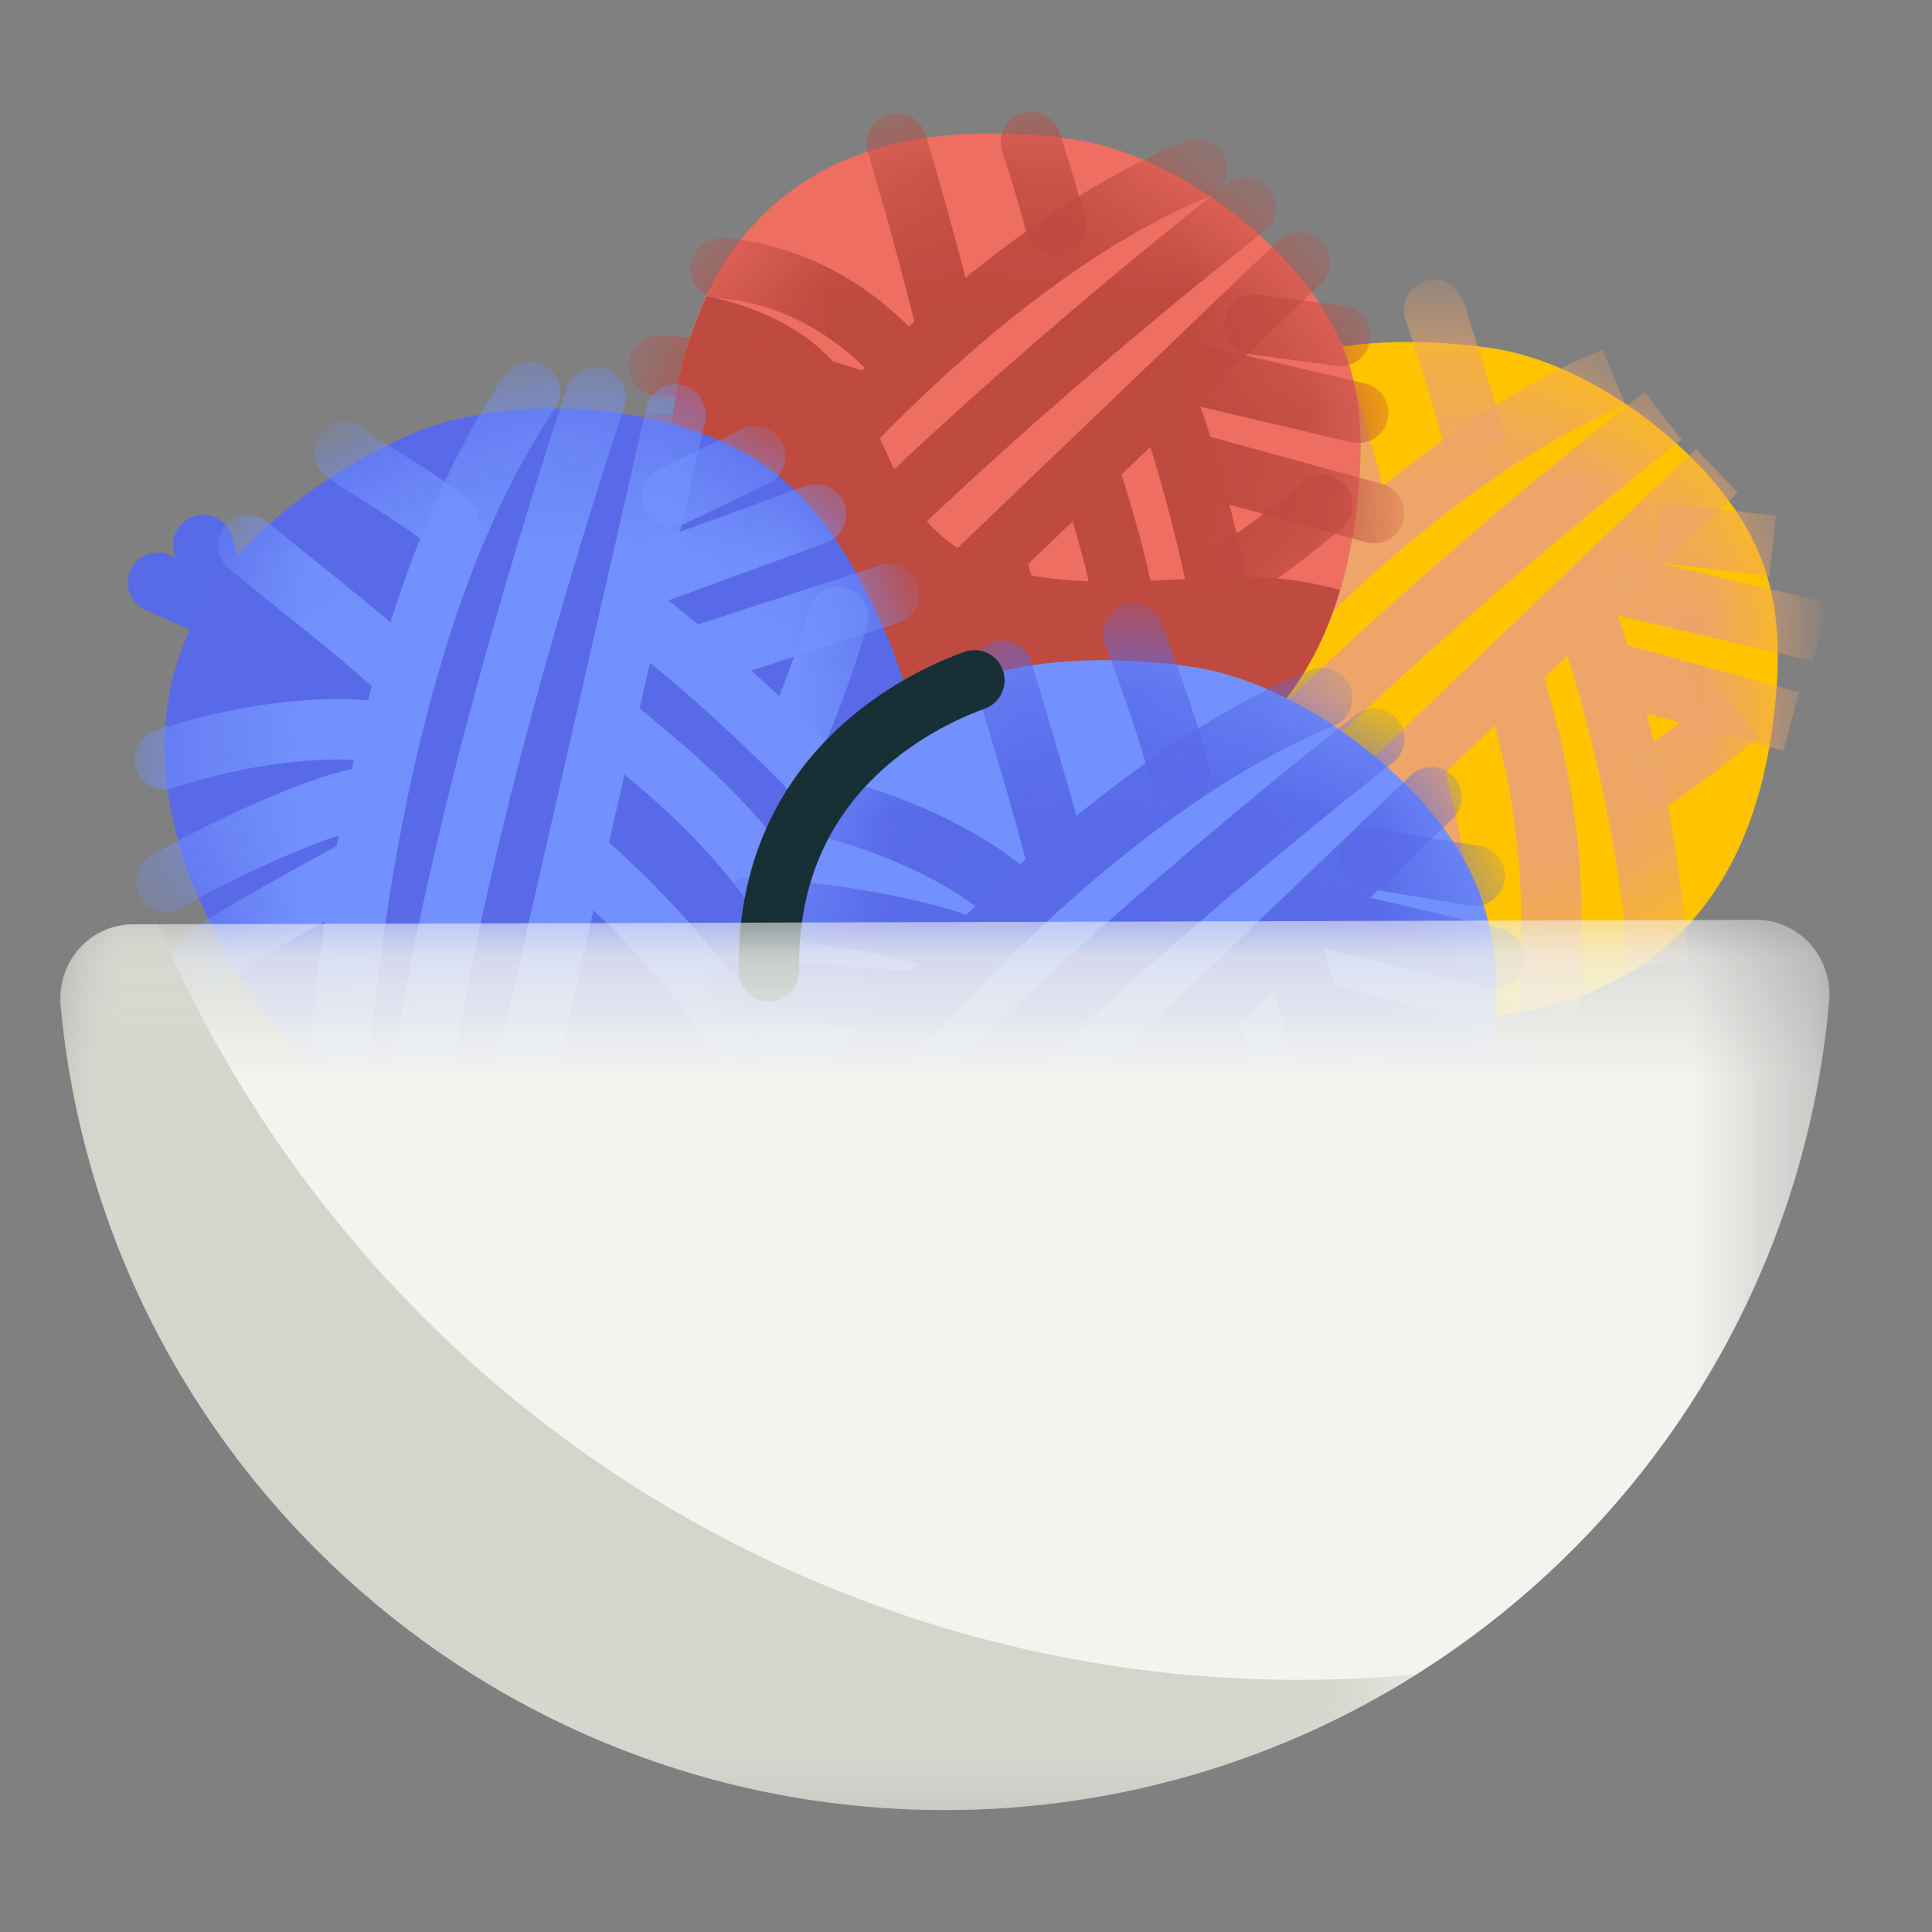 <?xml version="1.0" encoding="UTF-8"?>
<svg width="16px" height="16px" viewBox="0 0 16 16" version="1.1" xmlns="http://www.w3.org/2000/svg" xmlns:xlink="http://www.w3.org/1999/xlink">
    <rect x="0" y="0" width="16" height="16" fill="#808080" stroke="none"/>
    <!-- Generator: Sketch 61.2 (89653) - https://sketch.com -->
    <title>icons/notebook/stash</title>
    <desc>Created with Sketch.</desc>
    <defs>
        <path d="M0.39,2.806 C0.204,4.186 1.005,5.694 2.747,5.862 L2.747,5.862 C4.871,6.067 5.854,5.051 6.067,3.47 L6.067,3.47 C6.177,2.656 6.098,2.104 5.678,1.554 L5.678,1.554 C5.241,0.98 4.445,0.424 3.716,0.326 L3.716,0.326 C3.477,0.294 3.255,0.278 3.05,0.278 L3.05,0.278 C0.555,0.278 0.434,2.481 0.39,2.806" id="path-1"/>
        <path d="M0.39,2.806 C0.204,4.186 1.005,5.694 2.747,5.862 L2.747,5.862 C4.871,6.067 5.854,5.051 6.067,3.47 L6.067,3.47 C6.177,2.656 6.098,2.104 5.678,1.554 L5.678,1.554 C5.241,0.98 4.445,0.424 3.716,0.326 L3.716,0.326 C3.477,0.294 3.255,0.278 3.05,0.278 L3.05,0.278 C0.555,0.278 0.434,2.481 0.39,2.806" id="path-3"/>
        <path d="M0.39,2.806 C0.204,4.186 1.005,5.694 2.747,5.862 L2.747,5.862 C4.871,6.067 5.854,5.051 6.067,3.47 L6.067,3.47 C6.177,2.656 6.098,2.104 5.678,1.554 L5.678,1.554 C5.241,0.98 4.445,0.424 3.716,0.326 L3.716,0.326 C3.477,0.294 3.255,0.278 3.05,0.278 L3.05,0.278 C0.555,0.278 0.434,2.481 0.39,2.806" id="path-5"/>
        <path d="M0.39,2.806 C0.204,4.186 1.005,5.694 2.747,5.862 L2.747,5.862 C4.871,6.067 5.854,5.051 6.067,3.47 L6.067,3.47 C6.177,2.656 6.098,2.104 5.678,1.554 L5.678,1.554 C5.241,0.98 4.445,0.424 3.716,0.326 L3.716,0.326 C3.477,0.294 3.255,0.278 3.05,0.278 L3.05,0.278 C0.555,0.278 0.434,2.481 0.39,2.806" id="path-7"/>
        <path d="M0.39,2.806 C0.204,4.186 1.005,5.694 2.747,5.862 L2.747,5.862 C4.871,6.067 5.854,5.051 6.067,3.47 L6.067,3.47 C6.177,2.656 6.098,2.104 5.678,1.554 L5.678,1.554 C5.241,0.98 4.445,0.424 3.716,0.326 L3.716,0.326 C3.477,0.294 3.255,0.278 3.05,0.278 L3.05,0.278 C0.555,0.278 0.434,2.481 0.39,2.806" id="path-9"/>
        <path d="M0.39,2.806 C0.204,4.186 1.005,5.694 2.747,5.862 L2.747,5.862 C4.871,6.067 5.854,5.051 6.067,3.47 L6.067,3.47 C6.177,2.656 6.098,2.104 5.678,1.554 L5.678,1.554 C5.241,0.98 4.445,0.424 3.716,0.326 L3.716,0.326 C3.477,0.294 3.255,0.278 3.05,0.278 L3.05,0.278 C0.555,0.278 0.434,2.481 0.39,2.806" id="path-11"/>
        <path d="M0.39,2.806 C0.204,4.186 1.005,5.694 2.747,5.862 L2.747,5.862 C4.871,6.067 5.854,5.051 6.067,3.47 L6.067,3.47 C6.177,2.656 6.098,2.104 5.678,1.554 L5.678,1.554 C5.241,0.98 4.445,0.424 3.716,0.326 L3.716,0.326 C3.477,0.294 3.255,0.278 3.05,0.278 L3.05,0.278 C0.555,0.278 0.434,2.481 0.39,2.806" id="path-13"/>
        <path d="M0.39,2.806 C0.204,4.186 1.005,5.694 2.747,5.862 L2.747,5.862 C4.871,6.067 5.854,5.051 6.067,3.47 L6.067,3.47 C6.177,2.656 6.098,2.104 5.678,1.554 L5.678,1.554 C5.241,0.98 4.445,0.424 3.716,0.326 L3.716,0.326 C3.477,0.294 3.255,0.278 3.05,0.278 L3.05,0.278 C0.555,0.278 0.434,2.481 0.39,2.806" id="path-15"/>
        <path d="M0.39,2.806 C0.204,4.186 1.005,5.694 2.747,5.862 L2.747,5.862 C4.871,6.067 5.854,5.051 6.067,3.47 L6.067,3.47 C6.177,2.656 6.098,2.104 5.678,1.554 L5.678,1.554 C5.241,0.98 4.445,0.424 3.716,0.326 L3.716,0.326 C3.477,0.294 3.255,0.278 3.05,0.278 L3.05,0.278 C0.555,0.278 0.434,2.481 0.39,2.806" id="path-17"/>
        <path d="M0.39,2.806 C0.204,4.186 1.005,5.694 2.747,5.862 L2.747,5.862 C4.871,6.067 5.854,5.051 6.067,3.47 L6.067,3.47 C6.177,2.656 6.098,2.104 5.678,1.554 L5.678,1.554 C5.241,0.98 4.445,0.424 3.716,0.326 L3.716,0.326 C3.477,0.294 3.255,0.278 3.05,0.278 L3.05,0.278 C0.555,0.278 0.434,2.481 0.39,2.806" id="path-19"/>
        <path d="M0.39,2.806 C0.204,4.186 1.005,5.694 2.747,5.862 L2.747,5.862 C4.871,6.067 5.854,5.051 6.067,3.47 L6.067,3.47 C6.177,2.656 6.098,2.104 5.678,1.554 L5.678,1.554 C5.241,0.98 4.445,0.424 3.716,0.326 L3.716,0.326 C3.477,0.294 3.255,0.278 3.05,0.278 L3.05,0.278 C0.555,0.278 0.434,2.481 0.39,2.806" id="path-21"/>
        <path d="M0.39,2.806 C0.204,4.186 1.005,5.694 2.747,5.862 L2.747,5.862 C4.871,6.067 5.854,5.051 6.067,3.47 L6.067,3.47 C6.177,2.656 6.098,2.104 5.678,1.554 L5.678,1.554 C5.241,0.98 4.445,0.424 3.716,0.326 L3.716,0.326 C3.477,0.294 3.255,0.278 3.05,0.278 L3.05,0.278 C0.555,0.278 0.434,2.481 0.39,2.806" id="path-23"/>
        <path d="M0.39,2.806 C0.204,4.186 1.005,5.694 2.747,5.862 L2.747,5.862 C4.871,6.067 5.854,5.051 6.067,3.47 L6.067,3.47 C6.177,2.656 6.098,2.104 5.678,1.554 L5.678,1.554 C5.241,0.98 4.445,0.424 3.716,0.326 L3.716,0.326 C3.477,0.294 3.255,0.278 3.05,0.278 L3.05,0.278 C0.555,0.278 0.434,2.481 0.39,2.806" id="path-25"/>
        <path d="M0.39,2.806 C0.204,4.186 1.005,5.694 2.747,5.862 L2.747,5.862 C4.871,6.067 5.854,5.051 6.067,3.47 L6.067,3.47 C6.177,2.656 6.098,2.104 5.678,1.554 L5.678,1.554 C5.241,0.98 4.445,0.424 3.716,0.326 L3.716,0.326 C3.477,0.294 3.255,0.278 3.05,0.278 L3.05,0.278 C0.555,0.278 0.434,2.481 0.39,2.806" id="path-27"/>
        <path d="M0.39,2.806 C0.204,4.186 1.005,5.694 2.747,5.862 L2.747,5.862 C4.871,6.067 5.854,5.051 6.067,3.47 L6.067,3.47 C6.177,2.656 6.098,2.104 5.678,1.554 L5.678,1.554 C5.241,0.98 4.445,0.424 3.716,0.326 L3.716,0.326 C3.477,0.294 3.255,0.278 3.05,0.278 L3.05,0.278 C0.555,0.278 0.434,2.481 0.39,2.806" id="path-29"/>
        <path d="M0.181,2.701 C-0.005,4.081 0.795,5.589 2.537,5.757 L2.537,5.757 C4.66,5.962 5.644,4.946 5.857,3.366 L5.857,3.366 C5.967,2.552 5.888,2 5.468,1.45 L5.468,1.45 C5.031,0.875 4.235,0.318 3.506,0.221 L3.506,0.221 C3.267,0.189 3.045,0.174 2.839,0.174 L2.839,0.174 C0.346,0.174 0.224,2.376 0.181,2.701" id="path-31"/>
        <path d="M0.181,2.701 C-0.005,4.081 0.795,5.589 2.537,5.757 L2.537,5.757 C4.66,5.962 5.644,4.946 5.857,3.366 L5.857,3.366 C5.967,2.552 5.888,2 5.468,1.45 L5.468,1.45 C5.031,0.875 4.235,0.318 3.506,0.221 L3.506,0.221 C3.267,0.189 3.045,0.174 2.839,0.174 L2.839,0.174 C0.346,0.174 0.224,2.376 0.181,2.701" id="path-33"/>
        <path d="M0.181,2.701 C-0.005,4.081 0.795,5.589 2.537,5.757 L2.537,5.757 C4.66,5.962 5.644,4.946 5.857,3.366 L5.857,3.366 C5.967,2.552 5.888,2 5.468,1.45 L5.468,1.45 C5.031,0.875 4.235,0.318 3.506,0.221 L3.506,0.221 C3.267,0.189 3.045,0.174 2.839,0.174 L2.839,0.174 C0.346,0.174 0.224,2.376 0.181,2.701" id="path-35"/>
        <path d="M0.181,2.701 C-0.005,4.081 0.795,5.589 2.537,5.757 L2.537,5.757 C4.66,5.962 5.644,4.946 5.857,3.366 L5.857,3.366 C5.967,2.552 5.888,2 5.468,1.45 L5.468,1.45 C5.031,0.875 4.235,0.318 3.506,0.221 L3.506,0.221 C3.267,0.189 3.045,0.174 2.839,0.174 L2.839,0.174 C0.346,0.174 0.224,2.376 0.181,2.701" id="path-37"/>
        <path d="M0.181,2.701 C-0.005,4.081 0.795,5.589 2.537,5.757 L2.537,5.757 C4.66,5.962 5.644,4.946 5.857,3.366 L5.857,3.366 C5.967,2.552 5.888,2 5.468,1.45 L5.468,1.45 C5.031,0.875 4.235,0.318 3.506,0.221 L3.506,0.221 C3.267,0.189 3.045,0.174 2.839,0.174 L2.839,0.174 C0.346,0.174 0.224,2.376 0.181,2.701" id="path-39"/>
        <path d="M0.181,2.701 C-0.005,4.081 0.795,5.589 2.537,5.757 L2.537,5.757 C4.66,5.962 5.644,4.946 5.857,3.366 L5.857,3.366 C5.967,2.552 5.888,2 5.468,1.45 L5.468,1.45 C5.031,0.875 4.235,0.318 3.506,0.221 L3.506,0.221 C3.267,0.189 3.045,0.174 2.839,0.174 L2.839,0.174 C0.346,0.174 0.224,2.376 0.181,2.701" id="path-41"/>
        <path d="M0.181,2.701 C-0.005,4.081 0.795,5.589 2.537,5.757 L2.537,5.757 C4.66,5.962 5.644,4.946 5.857,3.366 L5.857,3.366 C5.967,2.552 5.888,2 5.468,1.45 L5.468,1.45 C5.031,0.875 4.235,0.318 3.506,0.221 L3.506,0.221 C3.267,0.189 3.045,0.174 2.839,0.174 L2.839,0.174 C0.346,0.174 0.224,2.376 0.181,2.701" id="path-43"/>
        <path d="M0.181,2.701 C-0.005,4.081 0.795,5.589 2.537,5.757 L2.537,5.757 C4.66,5.962 5.644,4.946 5.857,3.366 L5.857,3.366 C5.967,2.552 5.888,2 5.468,1.45 L5.468,1.45 C5.031,0.875 4.235,0.318 3.506,0.221 L3.506,0.221 C3.267,0.189 3.045,0.174 2.839,0.174 L2.839,0.174 C0.346,0.174 0.224,2.376 0.181,2.701" id="path-45"/>
        <path d="M0.181,2.701 C-0.005,4.081 0.795,5.589 2.537,5.757 L2.537,5.757 C4.66,5.962 5.644,4.946 5.857,3.366 L5.857,3.366 C5.967,2.552 5.888,2 5.468,1.45 L5.468,1.45 C5.031,0.875 4.235,0.318 3.506,0.221 L3.506,0.221 C3.267,0.189 3.045,0.174 2.839,0.174 L2.839,0.174 C0.346,0.174 0.224,2.376 0.181,2.701" id="path-47"/>
        <path d="M0.181,2.701 C-0.005,4.081 0.795,5.589 2.537,5.757 L2.537,5.757 C4.66,5.962 5.644,4.946 5.857,3.366 L5.857,3.366 C5.967,2.552 5.888,2 5.468,1.45 L5.468,1.45 C5.031,0.875 4.235,0.318 3.506,0.221 L3.506,0.221 C3.267,0.189 3.045,0.174 2.839,0.174 L2.839,0.174 C0.346,0.174 0.224,2.376 0.181,2.701" id="path-49"/>
        <path d="M0.181,2.701 C-0.005,4.081 0.795,5.589 2.537,5.757 L2.537,5.757 C4.66,5.962 5.644,4.946 5.857,3.366 L5.857,3.366 C5.967,2.552 5.888,2 5.468,1.45 L5.468,1.45 C5.031,0.875 4.235,0.318 3.506,0.221 L3.506,0.221 C3.267,0.189 3.045,0.174 2.839,0.174 L2.839,0.174 C0.346,0.174 0.224,2.376 0.181,2.701" id="path-51"/>
        <path d="M0.181,2.701 C-0.005,4.081 0.795,5.589 2.537,5.757 L2.537,5.757 C4.66,5.962 5.644,4.946 5.857,3.366 L5.857,3.366 C5.967,2.552 5.888,2 5.468,1.45 L5.468,1.45 C5.031,0.875 4.235,0.318 3.506,0.221 L3.506,0.221 C3.267,0.189 3.045,0.174 2.839,0.174 L2.839,0.174 C0.346,0.174 0.224,2.376 0.181,2.701" id="path-53"/>
        <path d="M0.181,2.701 C-0.005,4.081 0.795,5.589 2.537,5.757 L2.537,5.757 C4.66,5.962 5.644,4.946 5.857,3.366 L5.857,3.366 C5.967,2.552 5.888,2 5.468,1.45 L5.468,1.45 C5.031,0.875 4.235,0.318 3.506,0.221 L3.506,0.221 C3.267,0.189 3.045,0.174 2.839,0.174 L2.839,0.174 C0.346,0.174 0.224,2.376 0.181,2.701" id="path-55"/>
        <path d="M0.181,2.701 C-0.005,4.081 0.795,5.589 2.537,5.757 L2.537,5.757 C4.66,5.962 5.644,4.946 5.857,3.366 L5.857,3.366 C5.967,2.552 5.888,2 5.468,1.45 L5.468,1.45 C5.031,0.875 4.235,0.318 3.506,0.221 L3.506,0.221 C3.267,0.189 3.045,0.174 2.839,0.174 L2.839,0.174 C0.346,0.174 0.224,2.376 0.181,2.701" id="path-57"/>
        <path d="M0.181,2.701 C-0.005,4.081 0.795,5.589 2.537,5.757 L2.537,5.757 C4.66,5.962 5.644,4.946 5.857,3.366 L5.857,3.366 C5.967,2.552 5.888,2 5.468,1.45 L5.468,1.45 C5.031,0.875 4.235,0.318 3.506,0.221 L3.506,0.221 C3.267,0.189 3.045,0.174 2.839,0.174 L2.839,0.174 C0.346,0.174 0.224,2.376 0.181,2.701" id="path-59"/>
        <path d="M2.277,0.54 C-0.762,2.002 0.609,4.352 0.773,4.692 L0.773,4.692 C1.415,6.028 3.01,6.9 4.657,6.029 L4.657,6.029 C6.665,4.968 6.945,3.489 6.208,1.96 L6.208,1.96 C5.829,1.172 5.436,0.727 4.741,0.483 L4.741,0.483 C4.387,0.36 3.959,0.289 3.532,0.289 L3.532,0.289 C3.085,0.289 2.638,0.366 2.277,0.54" id="path-61"/>
        <path d="M2.277,0.54 C-0.762,2.002 0.609,4.352 0.773,4.692 L0.773,4.692 C1.415,6.028 3.01,6.9 4.657,6.029 L4.657,6.029 C6.665,4.968 6.945,3.489 6.208,1.96 L6.208,1.96 C5.829,1.172 5.436,0.727 4.741,0.483 L4.741,0.483 C4.387,0.36 3.959,0.289 3.532,0.289 L3.532,0.289 C3.085,0.289 2.638,0.366 2.277,0.54" id="path-63"/>
        <path d="M2.277,0.54 C-0.762,2.002 0.609,4.352 0.773,4.692 L0.773,4.692 C1.415,6.028 3.01,6.9 4.657,6.029 L4.657,6.029 C6.665,4.968 6.945,3.489 6.208,1.96 L6.208,1.96 C5.829,1.172 5.436,0.727 4.741,0.483 L4.741,0.483 C4.387,0.36 3.959,0.289 3.532,0.289 L3.532,0.289 C3.085,0.289 2.638,0.366 2.277,0.54" id="path-65"/>
        <path d="M2.277,0.54 C-0.762,2.002 0.609,4.352 0.773,4.692 L0.773,4.692 C1.415,6.028 3.01,6.9 4.657,6.029 L4.657,6.029 C6.665,4.968 6.945,3.489 6.208,1.96 L6.208,1.96 C5.829,1.172 5.436,0.727 4.741,0.483 L4.741,0.483 C4.387,0.36 3.959,0.289 3.532,0.289 L3.532,0.289 C3.085,0.289 2.638,0.366 2.277,0.54" id="path-67"/>
        <path d="M2.277,0.54 C-0.762,2.002 0.609,4.352 0.773,4.692 L0.773,4.692 C1.415,6.028 3.01,6.9 4.657,6.029 L4.657,6.029 C6.665,4.968 6.945,3.489 6.208,1.96 L6.208,1.96 C5.829,1.172 5.436,0.727 4.741,0.483 L4.741,0.483 C4.387,0.36 3.959,0.289 3.532,0.289 L3.532,0.289 C3.085,0.289 2.638,0.366 2.277,0.54" id="path-69"/>
        <path d="M2.277,0.54 C-0.762,2.002 0.609,4.352 0.773,4.692 L0.773,4.692 C1.415,6.028 3.01,6.9 4.657,6.029 L4.657,6.029 C6.665,4.968 6.945,3.489 6.208,1.96 L6.208,1.96 C5.829,1.172 5.436,0.727 4.741,0.483 L4.741,0.483 C4.387,0.36 3.959,0.289 3.532,0.289 L3.532,0.289 C3.085,0.289 2.638,0.366 2.277,0.54" id="path-71"/>
        <path d="M2.277,0.54 C-0.762,2.002 0.609,4.352 0.773,4.692 L0.773,4.692 C1.415,6.028 3.01,6.9 4.657,6.029 L4.657,6.029 C6.665,4.968 6.945,3.489 6.208,1.96 L6.208,1.96 C5.829,1.172 5.436,0.727 4.741,0.483 L4.741,0.483 C4.387,0.36 3.959,0.289 3.532,0.289 L3.532,0.289 C3.085,0.289 2.638,0.366 2.277,0.54" id="path-73"/>
        <path d="M2.277,0.54 C-0.762,2.002 0.609,4.352 0.773,4.692 L0.773,4.692 C1.415,6.028 3.01,6.9 4.657,6.029 L4.657,6.029 C6.665,4.968 6.945,3.489 6.208,1.96 L6.208,1.96 C5.829,1.172 5.436,0.727 4.741,0.483 L4.741,0.483 C4.387,0.36 3.959,0.289 3.532,0.289 L3.532,0.289 C3.085,0.289 2.638,0.366 2.277,0.54" id="path-75"/>
        <path d="M2.277,0.54 C-0.762,2.002 0.609,4.352 0.773,4.692 L0.773,4.692 C1.415,6.028 3.01,6.9 4.657,6.029 L4.657,6.029 C6.665,4.968 6.945,3.489 6.208,1.96 L6.208,1.96 C5.829,1.172 5.436,0.727 4.741,0.483 L4.741,0.483 C4.387,0.36 3.959,0.289 3.532,0.289 L3.532,0.289 C3.085,0.289 2.638,0.366 2.277,0.54" id="path-77"/>
        <path d="M2.277,0.54 C-0.762,2.002 0.609,4.352 0.773,4.692 L0.773,4.692 C1.415,6.028 3.01,6.9 4.657,6.029 L4.657,6.029 C6.665,4.968 6.945,3.489 6.208,1.96 L6.208,1.96 C5.829,1.172 5.436,0.727 4.741,0.483 L4.741,0.483 C4.387,0.36 3.959,0.289 3.532,0.289 L3.532,0.289 C3.085,0.289 2.638,0.366 2.277,0.54" id="path-79"/>
        <path d="M2.277,0.54 C-0.762,2.002 0.609,4.352 0.773,4.692 L0.773,4.692 C1.415,6.028 3.01,6.9 4.657,6.029 L4.657,6.029 C6.665,4.968 6.945,3.489 6.208,1.96 L6.208,1.96 C5.829,1.172 5.436,0.727 4.741,0.483 L4.741,0.483 C4.387,0.36 3.959,0.289 3.532,0.289 L3.532,0.289 C3.085,0.289 2.638,0.366 2.277,0.54" id="path-81"/>
        <path d="M2.277,0.54 C-0.762,2.002 0.609,4.352 0.773,4.692 L0.773,4.692 C1.415,6.028 3.01,6.9 4.657,6.029 L4.657,6.029 C6.665,4.968 6.945,3.489 6.208,1.96 L6.208,1.96 C5.829,1.172 5.436,0.727 4.741,0.483 L4.741,0.483 C4.387,0.36 3.959,0.289 3.532,0.289 L3.532,0.289 C3.085,0.289 2.638,0.366 2.277,0.54" id="path-83"/>
        <path d="M2.277,0.54 C-0.762,2.002 0.609,4.352 0.773,4.692 L0.773,4.692 C1.415,6.028 3.01,6.9 4.657,6.029 L4.657,6.029 C6.665,4.968 6.945,3.489 6.208,1.96 L6.208,1.96 C5.829,1.172 5.436,0.727 4.741,0.483 L4.741,0.483 C4.387,0.36 3.959,0.289 3.532,0.289 L3.532,0.289 C3.085,0.289 2.638,0.366 2.277,0.54" id="path-85"/>
        <path d="M2.277,0.54 C-0.762,2.002 0.609,4.352 0.773,4.692 L0.773,4.692 C1.415,6.028 3.01,6.9 4.657,6.029 L4.657,6.029 C6.665,4.968 6.945,3.489 6.208,1.96 L6.208,1.96 C5.829,1.172 5.436,0.727 4.741,0.483 L4.741,0.483 C4.387,0.36 3.959,0.289 3.532,0.289 L3.532,0.289 C3.085,0.289 2.638,0.366 2.277,0.54" id="path-87"/>
        <path d="M2.277,0.54 C-0.762,2.002 0.609,4.352 0.773,4.692 L0.773,4.692 C1.415,6.028 3.01,6.9 4.657,6.029 L4.657,6.029 C6.665,4.968 6.945,3.489 6.208,1.96 L6.208,1.96 C5.829,1.172 5.436,0.727 4.741,0.483 L4.741,0.483 C4.387,0.36 3.959,0.289 3.532,0.289 L3.532,0.289 C3.085,0.289 2.638,0.366 2.277,0.54" id="path-89"/>
        <path d="M0.395,2.901 C0.197,4.37 1.048,5.975 2.903,6.154 L2.903,6.154 C5.164,6.372 6.212,5.291 6.438,3.609 L6.438,3.609 C6.554,2.742 6.471,2.154 6.024,1.569 L6.024,1.569 C5.558,0.958 4.711,0.366 3.935,0.261 L3.935,0.261 C3.681,0.227 3.444,0.21 3.226,0.21 L3.226,0.21 C0.57,0.21 0.442,2.555 0.395,2.901" id="path-91"/>
        <path d="M0.395,2.901 C0.197,4.37 1.048,5.975 2.903,6.154 L2.903,6.154 C5.164,6.372 6.212,5.291 6.438,3.609 L6.438,3.609 C6.554,2.742 6.471,2.154 6.024,1.569 L6.024,1.569 C5.558,0.958 4.711,0.366 3.935,0.261 L3.935,0.261 C3.681,0.227 3.444,0.21 3.226,0.21 L3.226,0.21 C0.57,0.21 0.442,2.555 0.395,2.901" id="path-93"/>
        <path d="M0.395,2.901 C0.197,4.37 1.048,5.975 2.903,6.154 L2.903,6.154 C5.164,6.372 6.212,5.291 6.438,3.609 L6.438,3.609 C6.554,2.742 6.471,2.154 6.024,1.569 L6.024,1.569 C5.558,0.958 4.711,0.366 3.935,0.261 L3.935,0.261 C3.681,0.227 3.444,0.21 3.226,0.21 L3.226,0.21 C0.57,0.21 0.442,2.555 0.395,2.901" id="path-95"/>
        <path d="M0.395,2.901 C0.197,4.37 1.048,5.975 2.903,6.154 L2.903,6.154 C5.164,6.372 6.212,5.291 6.438,3.609 L6.438,3.609 C6.554,2.742 6.471,2.154 6.024,1.569 L6.024,1.569 C5.558,0.958 4.711,0.366 3.935,0.261 L3.935,0.261 C3.681,0.227 3.444,0.21 3.226,0.21 L3.226,0.21 C0.57,0.21 0.442,2.555 0.395,2.901" id="path-97"/>
        <path d="M0.395,2.901 C0.197,4.37 1.048,5.975 2.903,6.154 L2.903,6.154 C5.164,6.372 6.212,5.291 6.438,3.609 L6.438,3.609 C6.554,2.742 6.471,2.154 6.024,1.569 L6.024,1.569 C5.558,0.958 4.711,0.366 3.935,0.261 L3.935,0.261 C3.681,0.227 3.444,0.21 3.226,0.21 L3.226,0.21 C0.57,0.21 0.442,2.555 0.395,2.901" id="path-99"/>
        <path d="M0.395,2.901 C0.197,4.37 1.048,5.975 2.903,6.154 L2.903,6.154 C5.164,6.372 6.212,5.291 6.438,3.609 L6.438,3.609 C6.554,2.742 6.471,2.154 6.024,1.569 L6.024,1.569 C5.558,0.958 4.711,0.366 3.935,0.261 L3.935,0.261 C3.681,0.227 3.444,0.21 3.226,0.21 L3.226,0.21 C0.57,0.21 0.442,2.555 0.395,2.901" id="path-101"/>
        <path d="M0.395,2.901 C0.197,4.37 1.048,5.975 2.903,6.154 L2.903,6.154 C5.164,6.372 6.212,5.291 6.438,3.609 L6.438,3.609 C6.554,2.742 6.471,2.154 6.024,1.569 L6.024,1.569 C5.558,0.958 4.711,0.366 3.935,0.261 L3.935,0.261 C3.681,0.227 3.444,0.21 3.226,0.21 L3.226,0.21 C0.57,0.21 0.442,2.555 0.395,2.901" id="path-103"/>
        <path d="M0.395,2.901 C0.197,4.37 1.048,5.975 2.903,6.154 L2.903,6.154 C5.164,6.372 6.212,5.291 6.438,3.609 L6.438,3.609 C6.554,2.742 6.471,2.154 6.024,1.569 L6.024,1.569 C5.558,0.958 4.711,0.366 3.935,0.261 L3.935,0.261 C3.681,0.227 3.444,0.21 3.226,0.21 L3.226,0.21 C0.57,0.21 0.442,2.555 0.395,2.901" id="path-105"/>
        <path d="M0.395,2.901 C0.197,4.37 1.048,5.975 2.903,6.154 L2.903,6.154 C5.164,6.372 6.212,5.291 6.438,3.609 L6.438,3.609 C6.554,2.742 6.471,2.154 6.024,1.569 L6.024,1.569 C5.558,0.958 4.711,0.366 3.935,0.261 L3.935,0.261 C3.681,0.227 3.444,0.21 3.226,0.21 L3.226,0.21 C0.57,0.21 0.442,2.555 0.395,2.901" id="path-107"/>
        <path d="M0.395,2.901 C0.197,4.37 1.048,5.975 2.903,6.154 L2.903,6.154 C5.164,6.372 6.212,5.291 6.438,3.609 L6.438,3.609 C6.554,2.742 6.471,2.154 6.024,1.569 L6.024,1.569 C5.558,0.958 4.711,0.366 3.935,0.261 L3.935,0.261 C3.681,0.227 3.444,0.21 3.226,0.21 L3.226,0.21 C0.57,0.21 0.442,2.555 0.395,2.901" id="path-109"/>
        <path d="M0.395,2.901 C0.197,4.37 1.048,5.975 2.903,6.154 L2.903,6.154 C5.164,6.372 6.212,5.291 6.438,3.609 L6.438,3.609 C6.554,2.742 6.471,2.154 6.024,1.569 L6.024,1.569 C5.558,0.958 4.711,0.366 3.935,0.261 L3.935,0.261 C3.681,0.227 3.444,0.21 3.226,0.21 L3.226,0.21 C0.57,0.21 0.442,2.555 0.395,2.901" id="path-111"/>
        <path d="M0.395,2.901 C0.197,4.37 1.048,5.975 2.903,6.154 L2.903,6.154 C5.164,6.372 6.212,5.291 6.438,3.609 L6.438,3.609 C6.554,2.742 6.471,2.154 6.024,1.569 L6.024,1.569 C5.558,0.958 4.711,0.366 3.935,0.261 L3.935,0.261 C3.681,0.227 3.444,0.21 3.226,0.21 L3.226,0.21 C0.57,0.21 0.442,2.555 0.395,2.901" id="path-113"/>
        <path d="M0.395,2.901 C0.197,4.37 1.048,5.975 2.903,6.154 L2.903,6.154 C5.164,6.372 6.212,5.291 6.438,3.609 L6.438,3.609 C6.554,2.742 6.471,2.154 6.024,1.569 L6.024,1.569 C5.558,0.958 4.711,0.366 3.935,0.261 L3.935,0.261 C3.681,0.227 3.444,0.21 3.226,0.21 L3.226,0.21 C0.57,0.21 0.442,2.555 0.395,2.901" id="path-115"/>
        <path d="M0.395,2.901 C0.197,4.37 1.048,5.975 2.903,6.154 L2.903,6.154 C5.164,6.372 6.212,5.291 6.438,3.609 L6.438,3.609 C6.554,2.742 6.471,2.154 6.024,1.569 L6.024,1.569 C5.558,0.958 4.711,0.366 3.935,0.261 L3.935,0.261 C3.681,0.227 3.444,0.21 3.226,0.21 L3.226,0.21 C0.57,0.21 0.442,2.555 0.395,2.901" id="path-117"/>
        <path d="M0.395,2.901 C0.197,4.37 1.048,5.975 2.903,6.154 L2.903,6.154 C5.164,6.372 6.212,5.291 6.438,3.609 L6.438,3.609 C6.554,2.742 6.471,2.154 6.024,1.569 L6.024,1.569 C5.558,0.958 4.711,0.366 3.935,0.261 L3.935,0.261 C3.681,0.227 3.444,0.21 3.226,0.21 L3.226,0.21 C0.57,0.21 0.442,2.555 0.395,2.901" id="path-119"/>
        <polygon id="path-121" points="0 0.198 14.65 0.198 14.65 7.57 0 7.57"/>
        <polygon id="path-123" points="0 0.235 11.228 0.235 11.228 7.57 0 7.57"/>
    </defs>
    <g id="icons/notebook/stash" stroke="none" stroke-width="1" fill="none" fill-rule="evenodd">
        <g id="Group-212" transform="translate(0.5, 0.5)">
            <path d="M8.501,4.859 C8.315,6.239 9.115,7.747 10.857,7.915 C12.981,8.12 13.964,7.104 14.178,5.524 C14.288,4.71 14.209,4.158 13.788,3.608 C13.352,3.034 12.555,2.477 11.827,2.379 C8.687,1.955 8.548,4.508 8.501,4.859" id="Fill-1" fill="#FFC300"/>
            <g id="Group-48" transform="translate(8.111, 2.053)">
                <g id="Group-5">
                    <mask id="mask-2" fill="white">
                        <use xlink:href="#path-1"/>
                    </mask>
                    <g id="Clip-4"/>
                    <path d="M0.519,4.277 C1.161,3.444 2.893,1.34 4.756,0.573" id="Stroke-3" stroke="#EDA569" stroke-width="0.5" mask="url(#mask-2)"/>
                </g>
                <g id="Group-8">
                    <mask id="mask-4" fill="white">
                        <use xlink:href="#path-3"/>
                    </mask>
                    <g id="Clip-7"/>
                    <path d="M5.162,0.89 C5.162,0.89 2.392,3.039 0.858,4.865" id="Stroke-6" stroke="#EDA569" stroke-width="0.5" mask="url(#mask-4)"/>
                </g>
                <g id="Group-11">
                    <mask id="mask-6" fill="white">
                        <use xlink:href="#path-5"/>
                    </mask>
                    <g id="Clip-10"/>
                    <line x1="1.417" y1="5.358" x2="5.607" y2="1.345" id="Stroke-9" stroke="#EDA569" stroke-width="0.5" mask="url(#mask-6)"/>
                </g>
                <g id="Group-14">
                    <mask id="mask-8" fill="white">
                        <use xlink:href="#path-7"/>
                    </mask>
                    <g id="Clip-13"/>
                    <path d="M4.515,2.532 C4.661,2.903 5.053,4.242 5.12,5.44" id="Stroke-12" stroke="#EDA569" stroke-width="0.5" mask="url(#mask-8)"/>
                </g>
                <g id="Group-17">
                    <mask id="mask-10" fill="white">
                        <use xlink:href="#path-9"/>
                    </mask>
                    <g id="Clip-16"/>
                    <path d="M3.907,3.033 C4.105,3.689 4.311,4.476 4.214,5.819" id="Stroke-15" stroke="#EDA569" stroke-width="0.5" mask="url(#mask-10)"/>
                </g>
                <g id="Group-20">
                    <mask id="mask-12" fill="white">
                        <use xlink:href="#path-11"/>
                    </mask>
                    <g id="Clip-19"/>
                    <path d="M3.306,0.113 C3.167,-0.241 3.413,0.397 3.617,1.165" id="Stroke-18" stroke="#EDA569" stroke-width="0.5" mask="url(#mask-12)"/>
                </g>
                <g id="Group-23">
                    <mask id="mask-14" fill="white">
                        <use xlink:href="#path-13"/>
                    </mask>
                    <g id="Clip-22"/>
                    <path d="M3.106,3.867 C3.312,4.612 3.387,5.457 3.384,5.936" id="Stroke-21" stroke="#EDA569" stroke-width="0.5" mask="url(#mask-14)"/>
                </g>
                <g id="Group-26">
                    <mask id="mask-16" fill="white">
                        <use xlink:href="#path-15"/>
                    </mask>
                    <g id="Clip-25"/>
                    <path d="M2.27,0.361 C2.414,0.843 2.54,1.307 2.651,1.749" id="Stroke-24" stroke="#EDA569" stroke-width="0.5" mask="url(#mask-16)"/>
                </g>
                <g id="Group-29">
                    <mask id="mask-18" fill="white">
                        <use xlink:href="#path-17"/>
                    </mask>
                    <g id="Clip-28"/>
                    <path d="M4.99,3.96 C5.258,3.783 5.529,3.583 5.796,3.356" id="Stroke-27" stroke="#EDA569" stroke-width="0.5" mask="url(#mask-18)"/>
                </g>
                <g id="Group-32">
                    <mask id="mask-20" fill="white">
                        <use xlink:href="#path-19"/>
                    </mask>
                    <g id="Clip-31"/>
                    <line x1="4.697" y1="3.004" x2="6.224" y2="3.423" id="Stroke-30" stroke="#EDA569" stroke-width="0.5" mask="url(#mask-20)"/>
                </g>
                <g id="Group-35">
                    <mask id="mask-22" fill="white">
                        <use xlink:href="#path-21"/>
                    </mask>
                    <g id="Clip-34"/>
                    <line x1="4.691" y1="2.263" x2="6.463" y2="2.681" id="Stroke-33" stroke="#EDA569" stroke-width="0.5" mask="url(#mask-22)"/>
                </g>
                <g id="Group-38">
                    <mask id="mask-24" fill="white">
                        <use xlink:href="#path-23"/>
                    </mask>
                    <g id="Clip-37"/>
                    <line x1="5.119" y1="1.857" x2="6.069" y2="1.967" id="Stroke-36" stroke="#EDA569" stroke-width="0.5" mask="url(#mask-24)"/>
                </g>
                <g id="Group-41">
                    <mask id="mask-26" fill="white">
                        <use xlink:href="#path-25"/>
                    </mask>
                    <g id="Clip-40"/>
                    <path d="M0.21,2.858 C0.44,2.842 1.206,2.903 1.535,2.933" id="Stroke-39" stroke="#EDA569" stroke-width="0.5" mask="url(#mask-26)"/>
                </g>
                <g id="Group-44">
                    <mask id="mask-28" fill="white">
                        <use xlink:href="#path-27"/>
                    </mask>
                    <g id="Clip-43"/>
                    <path d="M0.298,2.202 C0.553,2.21 1.526,2.314 1.988,2.514" id="Stroke-42" stroke="#EDA569" stroke-width="0.5" mask="url(#mask-28)"/>
                </g>
                <g id="Group-47">
                    <mask id="mask-30" fill="white">
                        <use xlink:href="#path-29"/>
                    </mask>
                    <g id="Clip-46"/>
                    <path d="M0.812,1.397 C0.812,1.397 1.61,1.541 2.221,2.083" id="Stroke-45" stroke="#EDA569" stroke-width="0.5" mask="url(#mask-30)"/>
                </g>
            </g>
            <g id="Group-53" transform="translate(4.866, 0.431)">
                <path d="M0.181,2.701 C-0.005,4.081 0.795,5.589 2.537,5.757 C4.66,5.962 5.644,4.946 5.858,3.366 C5.967,2.552 5.888,2 5.468,1.45 C5.031,0.875 4.235,0.319 3.506,0.221 C0.366,-0.203 0.228,2.35 0.181,2.701" id="Fill-49" fill="#EE6E62"/>
                <path d="M5.732,3.954 C5.497,3.892 5.246,3.848 4.963,3.848 C4.581,3.848 4.198,3.887 3.824,3.887 C1.274,3.887 2.63,1.987 0.487,1.521 C0.238,2.046 0.2,2.557 0.18,2.701 C-0.005,4.081 0.795,5.589 2.537,5.757 C4.383,5.935 5.366,5.189 5.732,3.954" id="Fill-51" fill="#BF4A40"/>
            </g>
            <g id="Group-99" transform="translate(4.866, 0.431)">
                <g id="Group-56">
                    <mask id="mask-32" fill="white">
                        <use xlink:href="#path-31"/>
                    </mask>
                    <g id="Clip-55"/>
                    <path d="M0.309,4.172 C0.951,3.34 2.683,1.235 4.546,0.468" id="Stroke-54" stroke="#BF4A40" stroke-width="0.5" stroke-linecap="round" stroke-linejoin="round" mask="url(#mask-32)"/>
                </g>
                <g id="Group-59">
                    <mask id="mask-34" fill="white">
                        <use xlink:href="#path-33"/>
                    </mask>
                    <g id="Clip-58"/>
                    <path d="M4.952,0.785 C4.952,0.785 2.182,2.934 0.647,4.76" id="Stroke-57" stroke="#BF4A40" stroke-width="0.5" stroke-linecap="round" stroke-linejoin="round" mask="url(#mask-34)"/>
                </g>
                <g id="Group-62">
                    <mask id="mask-36" fill="white">
                        <use xlink:href="#path-35"/>
                    </mask>
                    <g id="Clip-61"/>
                    <line x1="1.207" y1="5.253" x2="5.397" y2="1.24" id="Stroke-60" stroke="#BF4A40" stroke-width="0.5" stroke-linecap="round" stroke-linejoin="round" mask="url(#mask-36)"/>
                </g>
                <g id="Group-65">
                    <mask id="mask-38" fill="white">
                        <use xlink:href="#path-37"/>
                    </mask>
                    <g id="Clip-64"/>
                    <path d="M4.305,2.427 C4.452,2.798 4.843,4.136 4.911,5.335" id="Stroke-63" stroke="#BF4A40" stroke-width="0.5" stroke-linecap="round" stroke-linejoin="round" mask="url(#mask-38)"/>
                </g>
                <g id="Group-68">
                    <mask id="mask-40" fill="white">
                        <use xlink:href="#path-39"/>
                    </mask>
                    <g id="Clip-67"/>
                    <path d="M3.679,3.058 C3.877,3.714 4.102,4.37 4.004,5.714" id="Stroke-66" stroke="#BF4A40" stroke-width="0.5" stroke-linecap="round" stroke-linejoin="round" mask="url(#mask-40)"/>
                </g>
                <g id="Group-71">
                    <mask id="mask-42" fill="white">
                        <use xlink:href="#path-41"/>
                    </mask>
                    <g id="Clip-70"/>
                    <path d="M3.172,0.245 C3.231,0.425 3.305,0.664 3.377,0.935" id="Stroke-69" stroke="#BF4A40" stroke-width="0.5" stroke-linecap="round" stroke-linejoin="round" mask="url(#mask-42)"/>
                </g>
                <g id="Group-74">
                    <mask id="mask-44" fill="white">
                        <use xlink:href="#path-43"/>
                    </mask>
                    <g id="Clip-73"/>
                    <path d="M2.897,3.762 C3.102,4.507 3.176,5.352 3.175,5.831" id="Stroke-72" stroke="#BF4A40" stroke-width="0.5" stroke-linecap="round" stroke-linejoin="round" mask="url(#mask-44)"/>
                </g>
                <g id="Group-77">
                    <mask id="mask-46" fill="white">
                        <use xlink:href="#path-45"/>
                    </mask>
                    <g id="Clip-76"/>
                    <path d="M2.06,0.257 C2.204,0.738 2.331,1.202 2.442,1.644" id="Stroke-75" stroke="#BF4A40" stroke-width="0.5" stroke-linecap="round" stroke-linejoin="round" mask="url(#mask-46)"/>
                </g>
                <g id="Group-80">
                    <mask id="mask-48" fill="white">
                        <use xlink:href="#path-47"/>
                    </mask>
                    <g id="Clip-79"/>
                    <path d="M4.78,3.855 C5.048,3.679 5.319,3.479 5.586,3.251" id="Stroke-78" stroke="#BF4A40" stroke-width="0.5" stroke-linecap="round" stroke-linejoin="round" mask="url(#mask-48)"/>
                </g>
                <g id="Group-83">
                    <mask id="mask-50" fill="white">
                        <use xlink:href="#path-49"/>
                    </mask>
                    <g id="Clip-82"/>
                    <line x1="4.488" y1="2.899" x2="6.014" y2="3.318" id="Stroke-81" stroke="#BF4A40" stroke-width="0.5" stroke-linecap="round" stroke-linejoin="round" mask="url(#mask-50)"/>
                </g>
                <g id="Group-86">
                    <mask id="mask-52" fill="white">
                        <use xlink:href="#path-51"/>
                    </mask>
                    <g id="Clip-85"/>
                    <line x1="4.481" y1="2.158" x2="5.882" y2="2.488" id="Stroke-84" stroke="#BF4A40" stroke-width="0.5" stroke-linecap="round" stroke-linejoin="round" mask="url(#mask-52)"/>
                </g>
                <g id="Group-89">
                    <mask id="mask-54" fill="white">
                        <use xlink:href="#path-53"/>
                    </mask>
                    <g id="Clip-88"/>
                    <line x1="5.022" y1="1.755" x2="5.734" y2="1.851" id="Stroke-87" stroke="#BF4A40" stroke-width="0.5" stroke-linecap="round" stroke-linejoin="round" mask="url(#mask-54)"/>
                </g>
                <g id="Group-92">
                    <mask id="mask-56" fill="white">
                        <use xlink:href="#path-55"/>
                    </mask>
                    <g id="Clip-91"/>
                    <path d="M5.40706605e-05,2.753 C0.23,2.737 0.997,2.798 1.325,2.828" id="Stroke-90" stroke="#BF4A40" stroke-width="0.5" stroke-linecap="round" stroke-linejoin="round" mask="url(#mask-56)"/>
                </g>
                <g id="Group-95">
                    <mask id="mask-58" fill="white">
                        <use xlink:href="#path-57"/>
                    </mask>
                    <g id="Clip-94"/>
                    <path d="M0.088,2.097 C0.343,2.105 1.316,2.209 1.778,2.409" id="Stroke-93" stroke="#BF4A40" stroke-width="0.5" stroke-linecap="round" stroke-linejoin="round" mask="url(#mask-58)"/>
                </g>
                <g id="Group-98">
                    <mask id="mask-60" fill="white">
                        <use xlink:href="#path-59"/>
                    </mask>
                    <g id="Clip-97"/>
                    <path d="M0.603,1.292 C0.603,1.292 1.351,1.293 2.011,1.978" id="Stroke-96" stroke="#BF4A40" stroke-width="0.5" stroke-linecap="round" stroke-linejoin="round" mask="url(#mask-60)"/>
                </g>
            </g>
            <g id="Group-108" transform="translate(0.541, 2.594)">
                <line x1="0.985" y1="2.042" x2="0.268" y2="1.732" id="Stroke-100" stroke="#576AE8" stroke-width="0.5" stroke-linecap="round" stroke-linejoin="round"/>
                <line x1="0.759" y1="1.845" x2="0.642" y2="1.421" id="Stroke-102" stroke="#576AE8" stroke-width="0.5" stroke-linecap="round" stroke-linejoin="round"/>
                <line x1="6.434" y1="3.391" x2="6.87" y2="3.662" id="Stroke-104" stroke="#5998A6" stroke-width="0.5" stroke-linecap="round" stroke-linejoin="round"/>
                <path d="M0.773,4.692 C1.415,6.028 3.009,6.9 4.657,6.03 C6.665,4.968 6.945,3.489 6.209,1.96 C5.83,1.171 5.436,0.727 4.741,0.484 C4.016,0.23 2.982,0.201 2.277,0.54 C-0.763,2.002 0.609,4.352 0.773,4.692" id="Fill-106" fill="#586AE8"/>
            </g>
            <g id="Group-154" transform="translate(0.541, 2.594)">
                <g id="Group-111">
                    <mask id="mask-62" fill="white">
                        <use xlink:href="#path-61"/>
                    </mask>
                    <g id="Clip-110"/>
                    <path d="M1.749,5.925 C1.832,4.809 2.14,1.924 3.347,0.152" id="Stroke-109" stroke="#7391FE" stroke-width="0.5" stroke-linecap="round" stroke-linejoin="round" mask="url(#mask-62)"/>
                </g>
                <g id="Group-114">
                    <mask id="mask-64" fill="white">
                        <use xlink:href="#path-63"/>
                    </mask>
                    <g id="Clip-113"/>
                    <path d="M3.893,0.195 C3.893,0.195 2.689,3.728 2.394,6.25" id="Stroke-112" stroke="#7391FE" stroke-width="0.5" stroke-linecap="round" stroke-linejoin="round" mask="url(#mask-64)"/>
                </g>
                <g id="Group-117">
                    <mask id="mask-66" fill="white">
                        <use xlink:href="#path-65"/>
                    </mask>
                    <g id="Clip-116"/>
                    <line x1="3.18" y1="6.36" x2="4.555" y2="0.339" id="Stroke-115" stroke="#7391FE" stroke-width="0.5" stroke-linecap="round" stroke-linejoin="round" mask="url(#mask-66)"/>
                </g>
                <g id="Group-120">
                    <mask id="mask-68" fill="white">
                        <use xlink:href="#path-67"/>
                    </mask>
                    <g id="Clip-119"/>
                    <path d="M4.279,2.034 C4.626,2.278 5.758,3.239 6.52,4.264" id="Stroke-118" stroke="#7391FE" stroke-width="0.5" stroke-linecap="round" stroke-linejoin="round" mask="url(#mask-68)"/>
                </g>
                <g id="Group-123">
                    <mask id="mask-70" fill="white">
                        <use xlink:href="#path-69"/>
                    </mask>
                    <g id="Clip-122"/>
                    <path d="M4.092,2.961 C4.652,3.429 5.236,3.881 5.936,5.132" id="Stroke-121" stroke="#7391FE" stroke-width="0.5" stroke-linecap="round" stroke-linejoin="round" mask="url(#mask-70)"/>
                </g>
                <g id="Group-126">
                    <mask id="mask-72" fill="white">
                        <use xlink:href="#path-71"/>
                    </mask>
                    <g id="Clip-125"/>
                    <path d="M1.808,0.648 C1.966,0.774 2.453,1.039 2.675,1.237" id="Stroke-124" stroke="#7391FE" stroke-width="0.5" stroke-linecap="round" stroke-linejoin="round" mask="url(#mask-72)"/>
                </g>
                <g id="Group-129">
                    <mask id="mask-74" fill="white">
                        <use xlink:href="#path-73"/>
                    </mask>
                    <g id="Clip-128"/>
                    <path d="M3.809,4.045 C4.428,4.587 4.989,5.295 5.267,5.722" id="Stroke-127" stroke="#7391FE" stroke-width="0.5" stroke-linecap="round" stroke-linejoin="round" mask="url(#mask-74)"/>
                </g>
                <g id="Group-132">
                    <mask id="mask-76" fill="white">
                        <use xlink:href="#path-75"/>
                    </mask>
                    <g id="Clip-131"/>
                    <path d="M1.012,1.419 C1.423,1.762 1.902,2.124 2.259,2.452" id="Stroke-130" stroke="#7391FE" stroke-width="0.5" stroke-linecap="round" stroke-linejoin="round" mask="url(#mask-76)"/>
                </g>
                <g id="Group-135">
                    <mask id="mask-78" fill="white">
                        <use xlink:href="#path-77"/>
                    </mask>
                    <g id="Clip-134"/>
                    <path d="M5.538,3.025 C5.673,2.711 5.797,2.375 5.901,2.017" id="Stroke-133" stroke="#7391FE" stroke-width="0.5" stroke-linecap="round" stroke-linejoin="round" mask="url(#mask-78)"/>
                </g>
                <g id="Group-138">
                    <mask id="mask-80" fill="white">
                        <use xlink:href="#path-79"/>
                    </mask>
                    <g id="Clip-137"/>
                    <line x1="4.718" y1="2.347" x2="6.321" y2="1.826" id="Stroke-136" stroke="#7391FE" stroke-width="0.5" stroke-linecap="round" stroke-linejoin="round" mask="url(#mask-80)"/>
                </g>
                <g id="Group-141">
                    <mask id="mask-82" fill="white">
                        <use xlink:href="#path-81"/>
                    </mask>
                    <g id="Clip-140"/>
                    <line x1="4.278" y1="1.691" x2="5.717" y2="1.165" id="Stroke-139" stroke="#7391FE" stroke-width="0.5" stroke-linecap="round" stroke-linejoin="round" mask="url(#mask-82)"/>
                </g>
                <g id="Group-144">
                    <mask id="mask-84" fill="white">
                        <use xlink:href="#path-83"/>
                    </mask>
                    <g id="Clip-143"/>
                    <line x1="4.523" y1="1.017" x2="5.213" y2="0.685" id="Stroke-142" stroke="#7391FE" stroke-width="0.5" stroke-linecap="round" stroke-linejoin="round" mask="url(#mask-84)"/>
                </g>
                <g id="Group-147">
                    <mask id="mask-86" fill="white">
                        <use xlink:href="#path-85"/>
                    </mask>
                    <g id="Clip-146"/>
                    <path d="M0.643,4.844 C0.838,4.696 1.555,4.3 1.865,4.134" id="Stroke-145" stroke="#7391FE" stroke-width="0.5" stroke-linecap="round" stroke-linejoin="round" mask="url(#mask-86)"/>
                </g>
                <g id="Group-150">
                    <mask id="mask-88" fill="white">
                        <use xlink:href="#path-87"/>
                    </mask>
                    <g id="Clip-149"/>
                    <path d="M0.337,4.209 C0.568,4.067 1.495,3.59 2.022,3.497" id="Stroke-148" stroke="#7391FE" stroke-width="0.5" stroke-linecap="round" stroke-linejoin="round" mask="url(#mask-88)"/>
                </g>
                <g id="Group-153">
                    <mask id="mask-90" fill="white">
                        <use xlink:href="#path-89"/>
                    </mask>
                    <g id="Clip-152"/>
                    <path d="M0.323,3.193 C0.323,3.193 1.295,2.848 2.155,2.973" id="Stroke-151" stroke="#7391FE" stroke-width="0.5" stroke-linecap="round" stroke-linejoin="round" mask="url(#mask-90)"/>
                </g>
            </g>
            <path d="M5.802,7.657 C5.604,9.127 6.456,10.732 8.31,10.911 C10.571,11.129 11.618,10.047 11.845,8.366 C11.962,7.499 11.877,6.911 11.431,6.326 C10.965,5.714 10.118,5.122 9.343,5.018 C5.999,4.567 5.853,7.284 5.802,7.657" id="Fill-155" fill="#7391FE"/>
            <g id="Group-202" transform="translate(5.407, 4.757)">
                <g id="Group-159">
                    <mask id="mask-92" fill="white">
                        <use xlink:href="#path-91"/>
                    </mask>
                    <g id="Clip-158"/>
                    <path d="M0.532,4.467 C1.215,3.581 3.059,1.341 5.042,0.524" id="Stroke-157" stroke="#586AE8" stroke-width="0.5" stroke-linecap="round" stroke-linejoin="round" mask="url(#mask-92)"/>
                </g>
                <g id="Group-162">
                    <mask id="mask-94" fill="white">
                        <use xlink:href="#path-93"/>
                    </mask>
                    <g id="Clip-161"/>
                    <path d="M5.474,0.861 C5.474,0.861 2.526,3.149 0.892,5.093" id="Stroke-160" stroke="#586AE8" stroke-width="0.5" stroke-linecap="round" stroke-linejoin="round" mask="url(#mask-94)"/>
                </g>
                <g id="Group-165">
                    <mask id="mask-96" fill="white">
                        <use xlink:href="#path-95"/>
                    </mask>
                    <g id="Clip-164"/>
                    <line x1="1.488" y1="5.618" x2="5.948" y2="1.346" id="Stroke-163" stroke="#586AE8" stroke-width="0.5" stroke-linecap="round" stroke-linejoin="round" mask="url(#mask-96)"/>
                </g>
                <g id="Group-168">
                    <mask id="mask-98" fill="white">
                        <use xlink:href="#path-97"/>
                    </mask>
                    <g id="Clip-167"/>
                    <path d="M4.786,2.61 C4.941,3.004 5.358,4.429 5.43,5.705" id="Stroke-166" stroke="#586AE8" stroke-width="0.5" stroke-linecap="round" stroke-linejoin="round" mask="url(#mask-98)"/>
                </g>
                <g id="Group-171">
                    <mask id="mask-100" fill="white">
                        <use xlink:href="#path-99"/>
                    </mask>
                    <g id="Clip-170"/>
                    <path d="M4.119,3.281 C4.33,3.98 4.569,4.678 4.465,6.108" id="Stroke-169" stroke="#586AE8" stroke-width="0.5" stroke-linecap="round" stroke-linejoin="round" mask="url(#mask-100)"/>
                </g>
                <g id="Group-174">
                    <mask id="mask-102" fill="white">
                        <use xlink:href="#path-101"/>
                    </mask>
                    <g id="Clip-173"/>
                    <path d="M3.479,-0.013 C3.534,0.144 3.734,0.662 3.864,1.148" id="Stroke-172" stroke="#586AE8" stroke-width="0.5" stroke-linecap="round" stroke-linejoin="round" mask="url(#mask-102)"/>
                </g>
                <g id="Group-177">
                    <mask id="mask-104" fill="white">
                        <use xlink:href="#path-103"/>
                    </mask>
                    <g id="Clip-176"/>
                    <path d="M3.287,4.03 C3.505,4.824 3.584,5.723 3.582,6.233" id="Stroke-175" stroke="#586AE8" stroke-width="0.5" stroke-linecap="round" stroke-linejoin="round" mask="url(#mask-104)"/>
                </g>
                <g id="Group-180">
                    <mask id="mask-106" fill="white">
                        <use xlink:href="#path-105"/>
                    </mask>
                    <g id="Clip-179"/>
                    <path d="M2.396,0.299 C2.549,0.811 2.737,1.431 2.855,1.901" id="Stroke-178" stroke="#586AE8" stroke-width="0.5" stroke-linecap="round" stroke-linejoin="round" mask="url(#mask-106)"/>
                </g>
                <g id="Group-183">
                    <mask id="mask-108" fill="white">
                        <use xlink:href="#path-107"/>
                    </mask>
                    <g id="Clip-182"/>
                    <path d="M5.291,4.129 C5.576,3.942 5.865,3.729 6.15,3.487" id="Stroke-181" stroke="#586AE8" stroke-width="0.5" stroke-linecap="round" stroke-linejoin="round" mask="url(#mask-108)"/>
                </g>
                <g id="Group-186">
                    <mask id="mask-110" fill="white">
                        <use xlink:href="#path-109"/>
                    </mask>
                    <g id="Clip-185"/>
                    <line x1="4.98" y1="3.112" x2="6.605" y2="3.558" id="Stroke-184" stroke="#586AE8" stroke-width="0.5" stroke-linecap="round" stroke-linejoin="round" mask="url(#mask-110)"/>
                </g>
                <g id="Group-189">
                    <mask id="mask-112" fill="white">
                        <use xlink:href="#path-111"/>
                    </mask>
                    <g id="Clip-188"/>
                    <line x1="4.973" y1="2.323" x2="6.464" y2="2.675" id="Stroke-187" stroke="#586AE8" stroke-width="0.5" stroke-linecap="round" stroke-linejoin="round" mask="url(#mask-112)"/>
                </g>
                <g id="Group-192">
                    <mask id="mask-114" fill="white">
                        <use xlink:href="#path-113"/>
                    </mask>
                    <g id="Clip-191"/>
                    <line x1="5.438" y1="1.85" x2="6.307" y2="1.996" id="Stroke-190" stroke="#586AE8" stroke-width="0.5" stroke-linecap="round" stroke-linejoin="round" mask="url(#mask-114)"/>
                </g>
                <g id="Group-195">
                    <mask id="mask-116" fill="white">
                        <use xlink:href="#path-115"/>
                    </mask>
                    <g id="Clip-194"/>
                    <path d="M0.203,2.956 C0.448,2.94 1.264,3.004 1.614,3.035" id="Stroke-193" stroke="#586AE8" stroke-width="0.5" stroke-linecap="round" stroke-linejoin="round" mask="url(#mask-116)"/>
                </g>
                <g id="Group-198">
                    <mask id="mask-118" fill="white">
                        <use xlink:href="#path-117"/>
                    </mask>
                    <g id="Clip-197"/>
                    <path d="M0.297,2.258 C0.568,2.266 1.604,2.377 2.096,2.59" id="Stroke-196" stroke="#586AE8" stroke-width="0.5" stroke-linecap="round" stroke-linejoin="round" mask="url(#mask-118)"/>
                </g>
                <g id="Group-201">
                    <mask id="mask-120" fill="white">
                        <use xlink:href="#path-119"/>
                    </mask>
                    <g id="Clip-200"/>
                    <path d="M0.844,1.401 C0.844,1.401 1.846,1.61 2.495,2.187" id="Stroke-199" stroke="#586AE8" stroke-width="0.5" stroke-linecap="round" stroke-linejoin="round" mask="url(#mask-120)"/>
                </g>
            </g>
            <g id="Group-211" transform="translate(0, 4.757)">
                <path d="M5.869,2.788 C5.838,1.284 6.923,0.612 7.57,0.377" id="Stroke-203" stroke="#173036" stroke-width="0.5" stroke-linecap="round" stroke-linejoin="round"/>
                <g id="Group-207" transform="translate(0, 2.163)">
                    <mask id="mask-122" fill="white">
                        <use xlink:href="#path-121"/>
                    </mask>
                    <g id="Clip-206"/>
                    <path d="M14.045,0.198 C14.407,0.198 14.679,0.513 14.648,0.873 C14.317,4.618 11.176,7.559 7.343,7.57 C3.511,7.58 0.355,4.656 0.003,0.913 C-0.031,0.553 0.24,0.236 0.602,0.235 L14.045,0.198 Z" id="Fill-205" fill="#F3F4F0" mask="url(#mask-122)"/>
                </g>
                <g id="Group-210" transform="translate(0, 2.163)">
                    <mask id="mask-124" fill="white">
                        <use xlink:href="#path-123"/>
                    </mask>
                    <g id="Clip-209"/>
                    <path d="M6.885,5.921 C4.035,4.926 1.908,2.805 0.805,0.235 L0.602,0.235 C0.24,0.236 -0.031,0.553 0.002,0.913 C0.354,4.656 3.511,7.58 7.344,7.57 C8.771,7.566 10.102,7.154 11.228,6.447 C9.801,6.579 8.326,6.424 6.885,5.921" id="Fill-208" fill="#D3D6CB" mask="url(#mask-124)"/>
                </g>
            </g>
        </g>
    </g>
</svg>